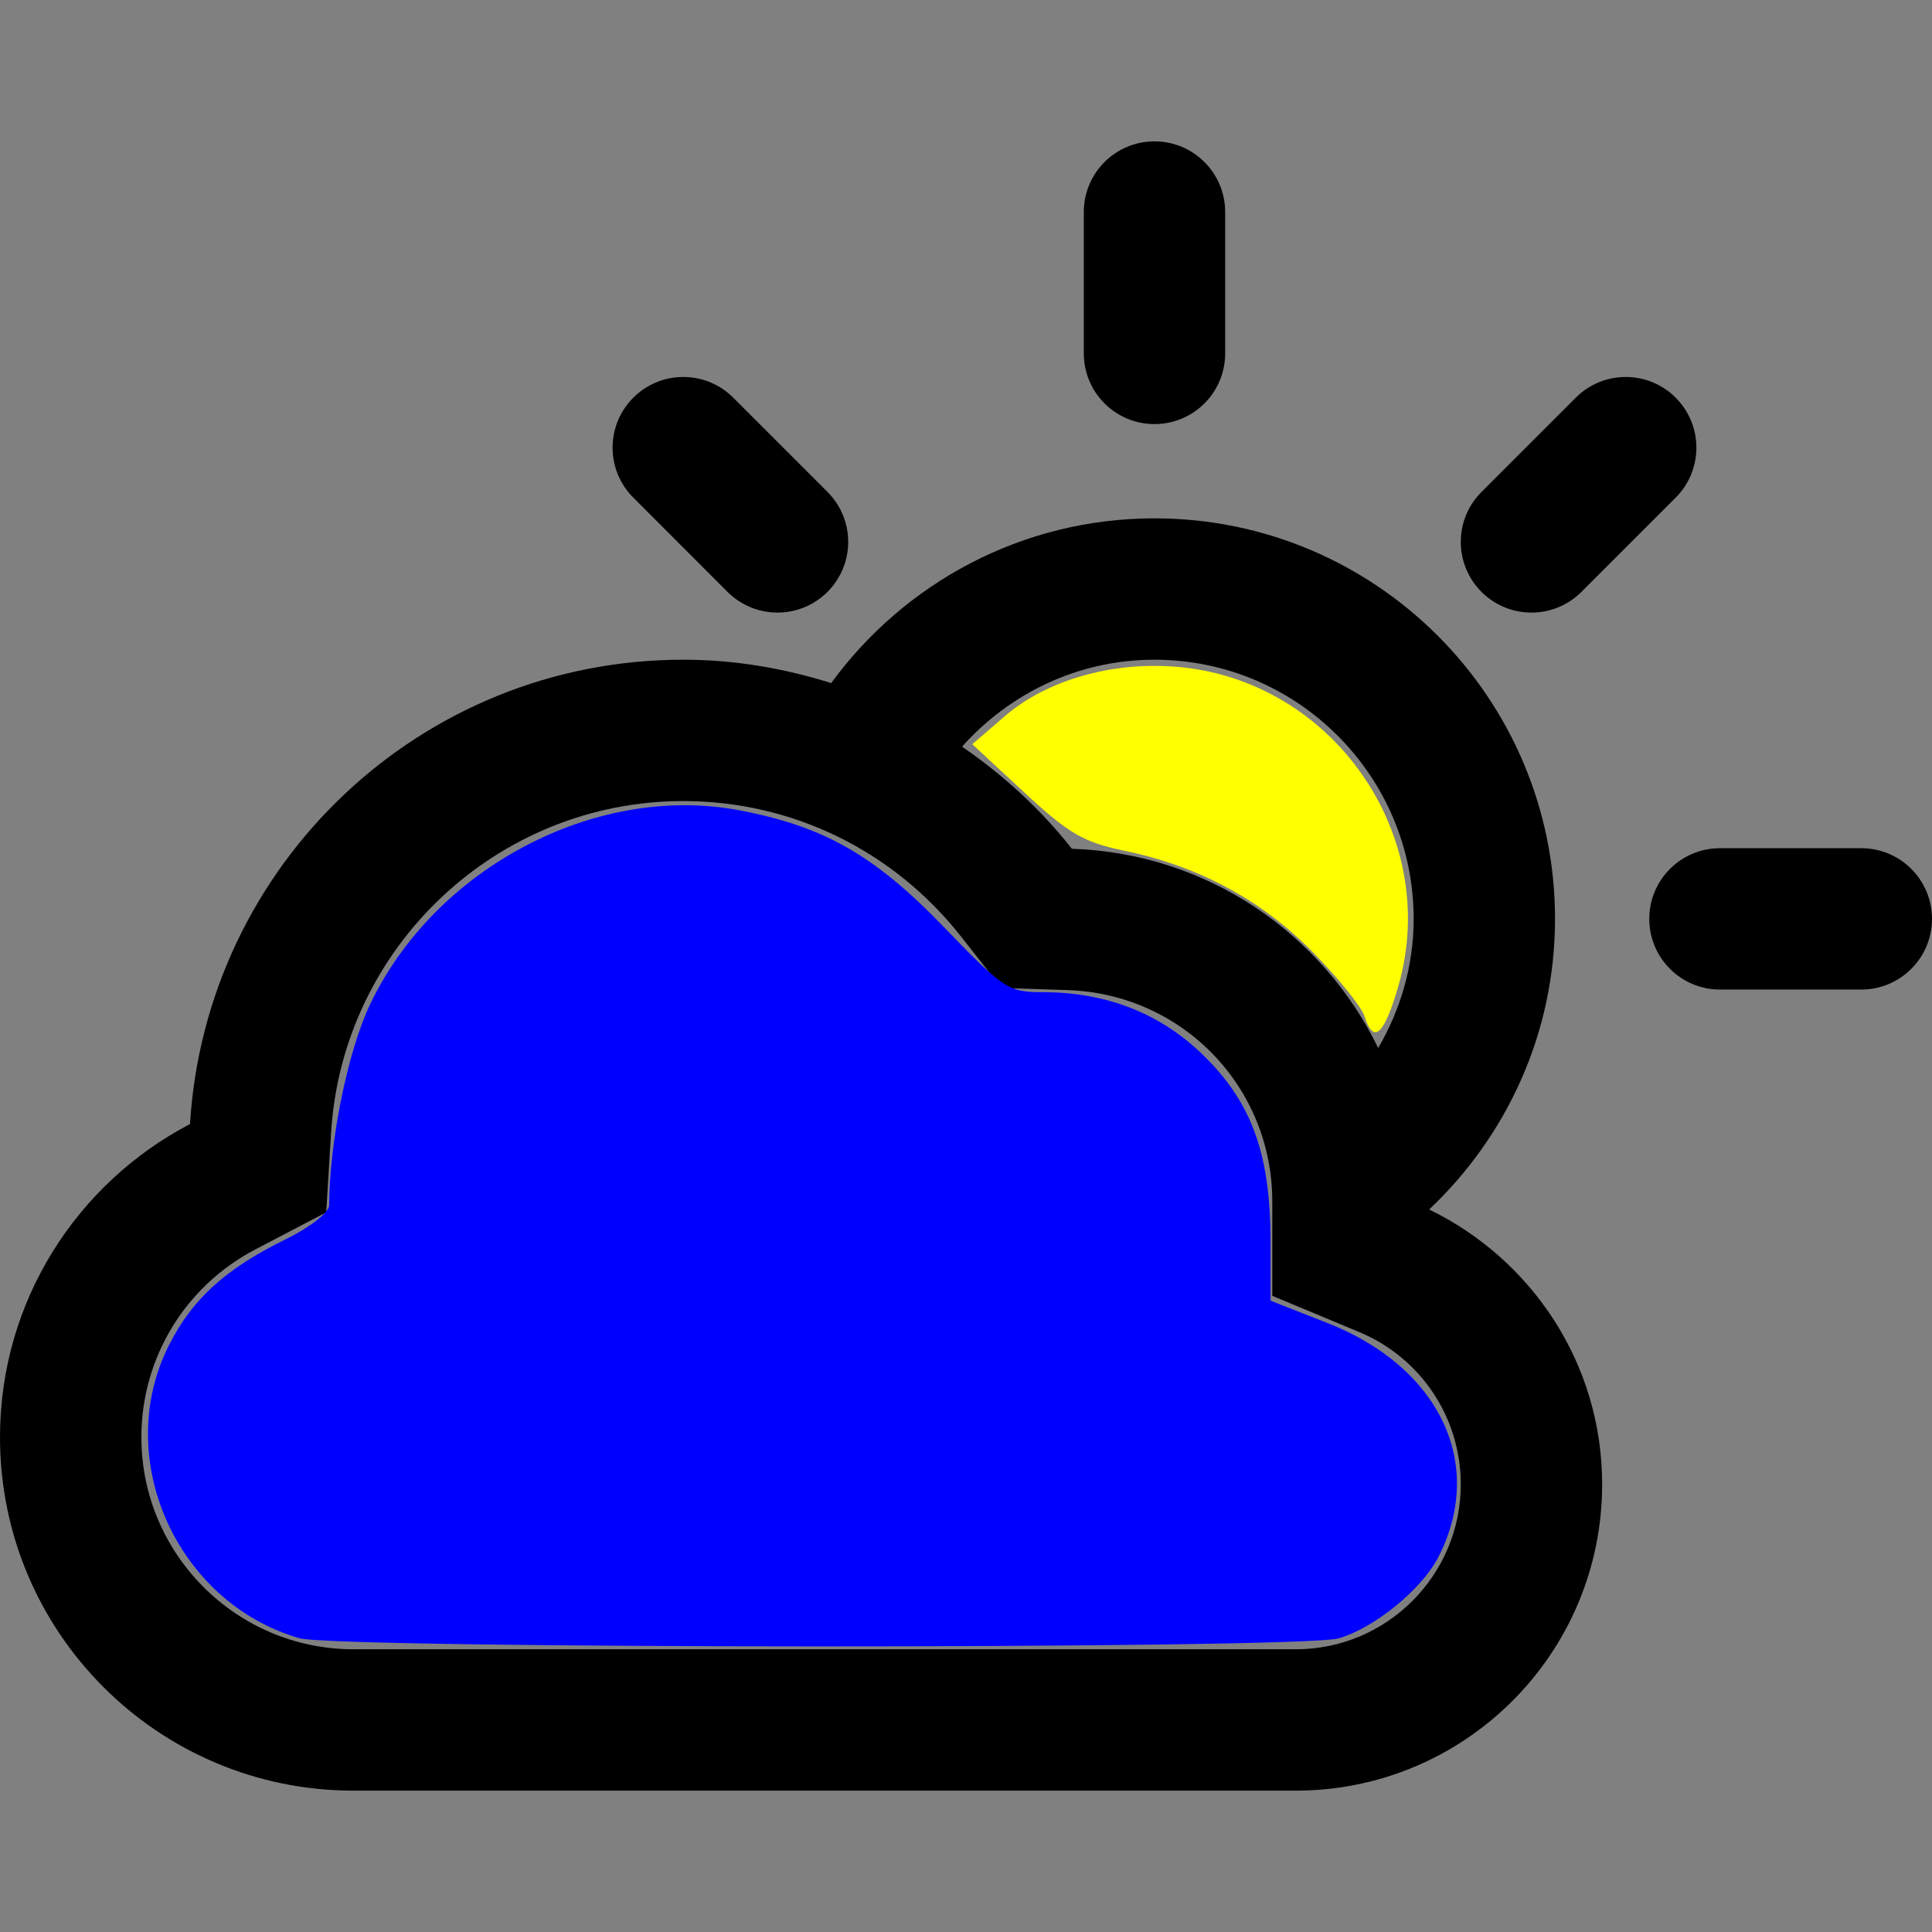 <?xml version="1.0" encoding="UTF-8" standalone="no"?>
<!-- Generator: Adobe Illustrator 16.0.0, SVG Export Plug-In . SVG Version: 6.00 Build 0)  -->

<svg
   xmlns:dc="http://purl.org/dc/elements/1.1/"
   xmlns:cc="http://creativecommons.org/ns#"
   xmlns:rdf="http://www.w3.org/1999/02/22-rdf-syntax-ns#"
   xmlns:svg="http://www.w3.org/2000/svg"
   xmlns="http://www.w3.org/2000/svg"
   xmlns:sodipodi="http://sodipodi.sourceforge.net/DTD/sodipodi-0.dtd"
   xmlns:inkscape="http://www.inkscape.org/namespaces/inkscape"
   version="1.1"
   id="Capa_1"
   x="0px"
   y="0px"
   width="612px"
   height="612px"
   viewBox="0 0 612 612"
   style="enable-background:new 0 0 612 612;"
   xml:space="preserve"
   inkscape:version="0.91 r13725"
   sodipodi:docname="cloudy19.svg"><rect x="0" y="0" width="612" height="612" fill="#808080" stroke="none"/><defs
     id="defs3417" /><sodipodi:namedview
     pagecolor="#ffffff"
     bordercolor="#666666"
     borderopacity="1"
     objecttolerance="10"
     gridtolerance="10"
     guidetolerance="10"
     inkscape:pageopacity="0"
     inkscape:pageshadow="2"
     inkscape:window-width="1366"
     inkscape:window-height="705"
     id="namedview3415"
     showgrid="false"
     inkscape:zoom="0.38562092"
     inkscape:cx="306"
     inkscape:cy="306"
     inkscape:window-x="-8"
     inkscape:window-y="-8"
     inkscape:window-maximized="1"
     inkscape:current-layer="Capa_1" /><g
     id="g3378"><g
       id="Cloud_x5F_Sun"><g
         id="g3381"><path
           d="M365.707,134.341c12.375,0,22.391-10.031,22.391-22.39v-44.78c0-12.359-10.016-22.391-22.391-22.391     c-12.374,0-22.39,10.031-22.39,22.391v44.78C343.317,124.311,353.333,134.341,365.707,134.341z M452.716,383.127     c24.479-23.122,39.869-55.736,39.869-92.054c0-70.052-56.812-126.878-126.878-126.878c-42.108,0-79.336,20.599-102.413,52.184     c-14.822-4.657-30.48-7.404-46.855-7.404c-83.307,0-151.239,65.036-156.254,147.089C24.435,374.753,0,412.115,0,455.269     C0,517.11,50.109,567.22,111.951,567.22h298.537c53.587,0,97.023-43.438,97.023-97.024     C507.512,431.788,485.077,398.845,452.716,383.127z M365.707,208.976c45.273,0,82.098,36.825,82.098,82.098     c0,14.941-4.209,28.854-11.239,40.914c-17.614-36.347-54.244-61.737-97.024-63.125c-9.853-12.494-21.659-23.331-34.795-32.347     C319.763,219.708,341.437,208.976,365.707,208.976z M410.488,522.439H111.951c-37.033,0-67.171-30.138-67.171-67.171     c0-25.062,13.853-47.87,36.153-59.514l22.405-11.718l1.538-25.241c3.612-58.901,52.617-105.04,111.563-105.04     c34.436,0,66.469,15.613,87.919,42.825l12.897,16.375l20.838,0.672c36.406,1.179,64.932,30.614,64.932,67.006v29.839     l27.555,11.494c19.524,8.149,32.152,27.077,32.152,48.229C462.731,499.004,439.297,522.439,410.488,522.439z M485.122,194.049     c6.18,0,11.777-2.508,15.822-6.553l29.854-29.854c4.061-4.06,6.568-9.658,6.568-15.837c0-12.359-10.017-22.39-22.391-22.39     c-6.18,0-11.777,2.508-15.822,6.568L469.3,155.836c-4.061,4.045-6.568,9.643-6.568,15.823     C462.731,184.018,472.748,194.049,485.122,194.049z M230.455,187.496c4.061,4.045,9.658,6.553,15.837,6.553     c12.36,0,22.391-10.031,22.391-22.39c0-6.18-2.508-11.777-6.568-15.837l-29.854-29.854c-4.045-4.045-9.643-6.553-15.822-6.553     c-12.359,0-22.39,10.031-22.39,22.39c0,6.18,2.508,11.777,6.568,15.823L230.455,187.496z M589.609,268.683h-44.78     c-12.359,0-22.39,10.031-22.39,22.39s10.03,22.391,22.39,22.391h44.78c12.359,0,22.391-10.031,22.391-22.391     S601.969,268.683,589.609,268.683z"
           id="path3383" /></g></g></g><g
     id="g3385" /><g
     id="g3387" /><g
     id="g3389" /><g
     id="g3391" /><g
     id="g3393" /><g
     id="g3395" /><g
     id="g3397" /><g
     id="g3399" /><g
     id="g3401" /><g
     id="g3403" /><g
     id="g3405" /><g
     id="g3407" /><g
     id="g3409" /><g
     id="g3411" /><g
     id="g3413" /><path
     style="fill:#ffff00"
     d="m 432.237,321.911 c -0.934,-2.944 -8.306,-12.075 -16.382,-20.291 -16.292,-16.574 -36.054,-27.21 -59.711,-32.134 -12.947,-2.695 -17.623,-5.419 -31.666,-18.45 l -16.476,-15.288 10.156,-8.779 c 13.257,-11.46 33.793,-17.417 54.351,-15.767 49.773,3.995 84.263,53.649 70.397,101.346 -4.483,15.421 -7.818,18.348 -10.669,9.364 z"
     id="path3421"
     inkscape:connector-curvature="0" /><path
     style="fill:#0000ff"
     d="M 94.82,518.932 C 55.824,507.63 35.451,461.78 53.552,426.058 c 7.419,-14.641 17.925,-24.158 36.99,-33.509 7.678,-3.766 13.714,-8.48 13.725,-10.72 0.1,-20.348 5.921,-48.922 12.979,-63.711 20.597,-43.157 71.327,-69.917 116.586,-61.501 26.979,5.017 43.141,14.205 65.166,37.044 18.986,19.688 20.429,20.636 31.392,20.636 20.469,0 37.764,6.932 51.454,20.622 14.92,14.92 20.622,31.105 20.622,58.532 l 0,18.569 18.006,7.064 c 35.71,14.01 50.281,44.894 35.065,74.319 -5.261,10.173 -20.502,22.519 -31.606,25.603 -12.262,3.405 -317.344,3.336 -329.112,-0.075 l 0,-8e-5 z"
     id="path3423"
     inkscape:connector-curvature="0" /></svg>